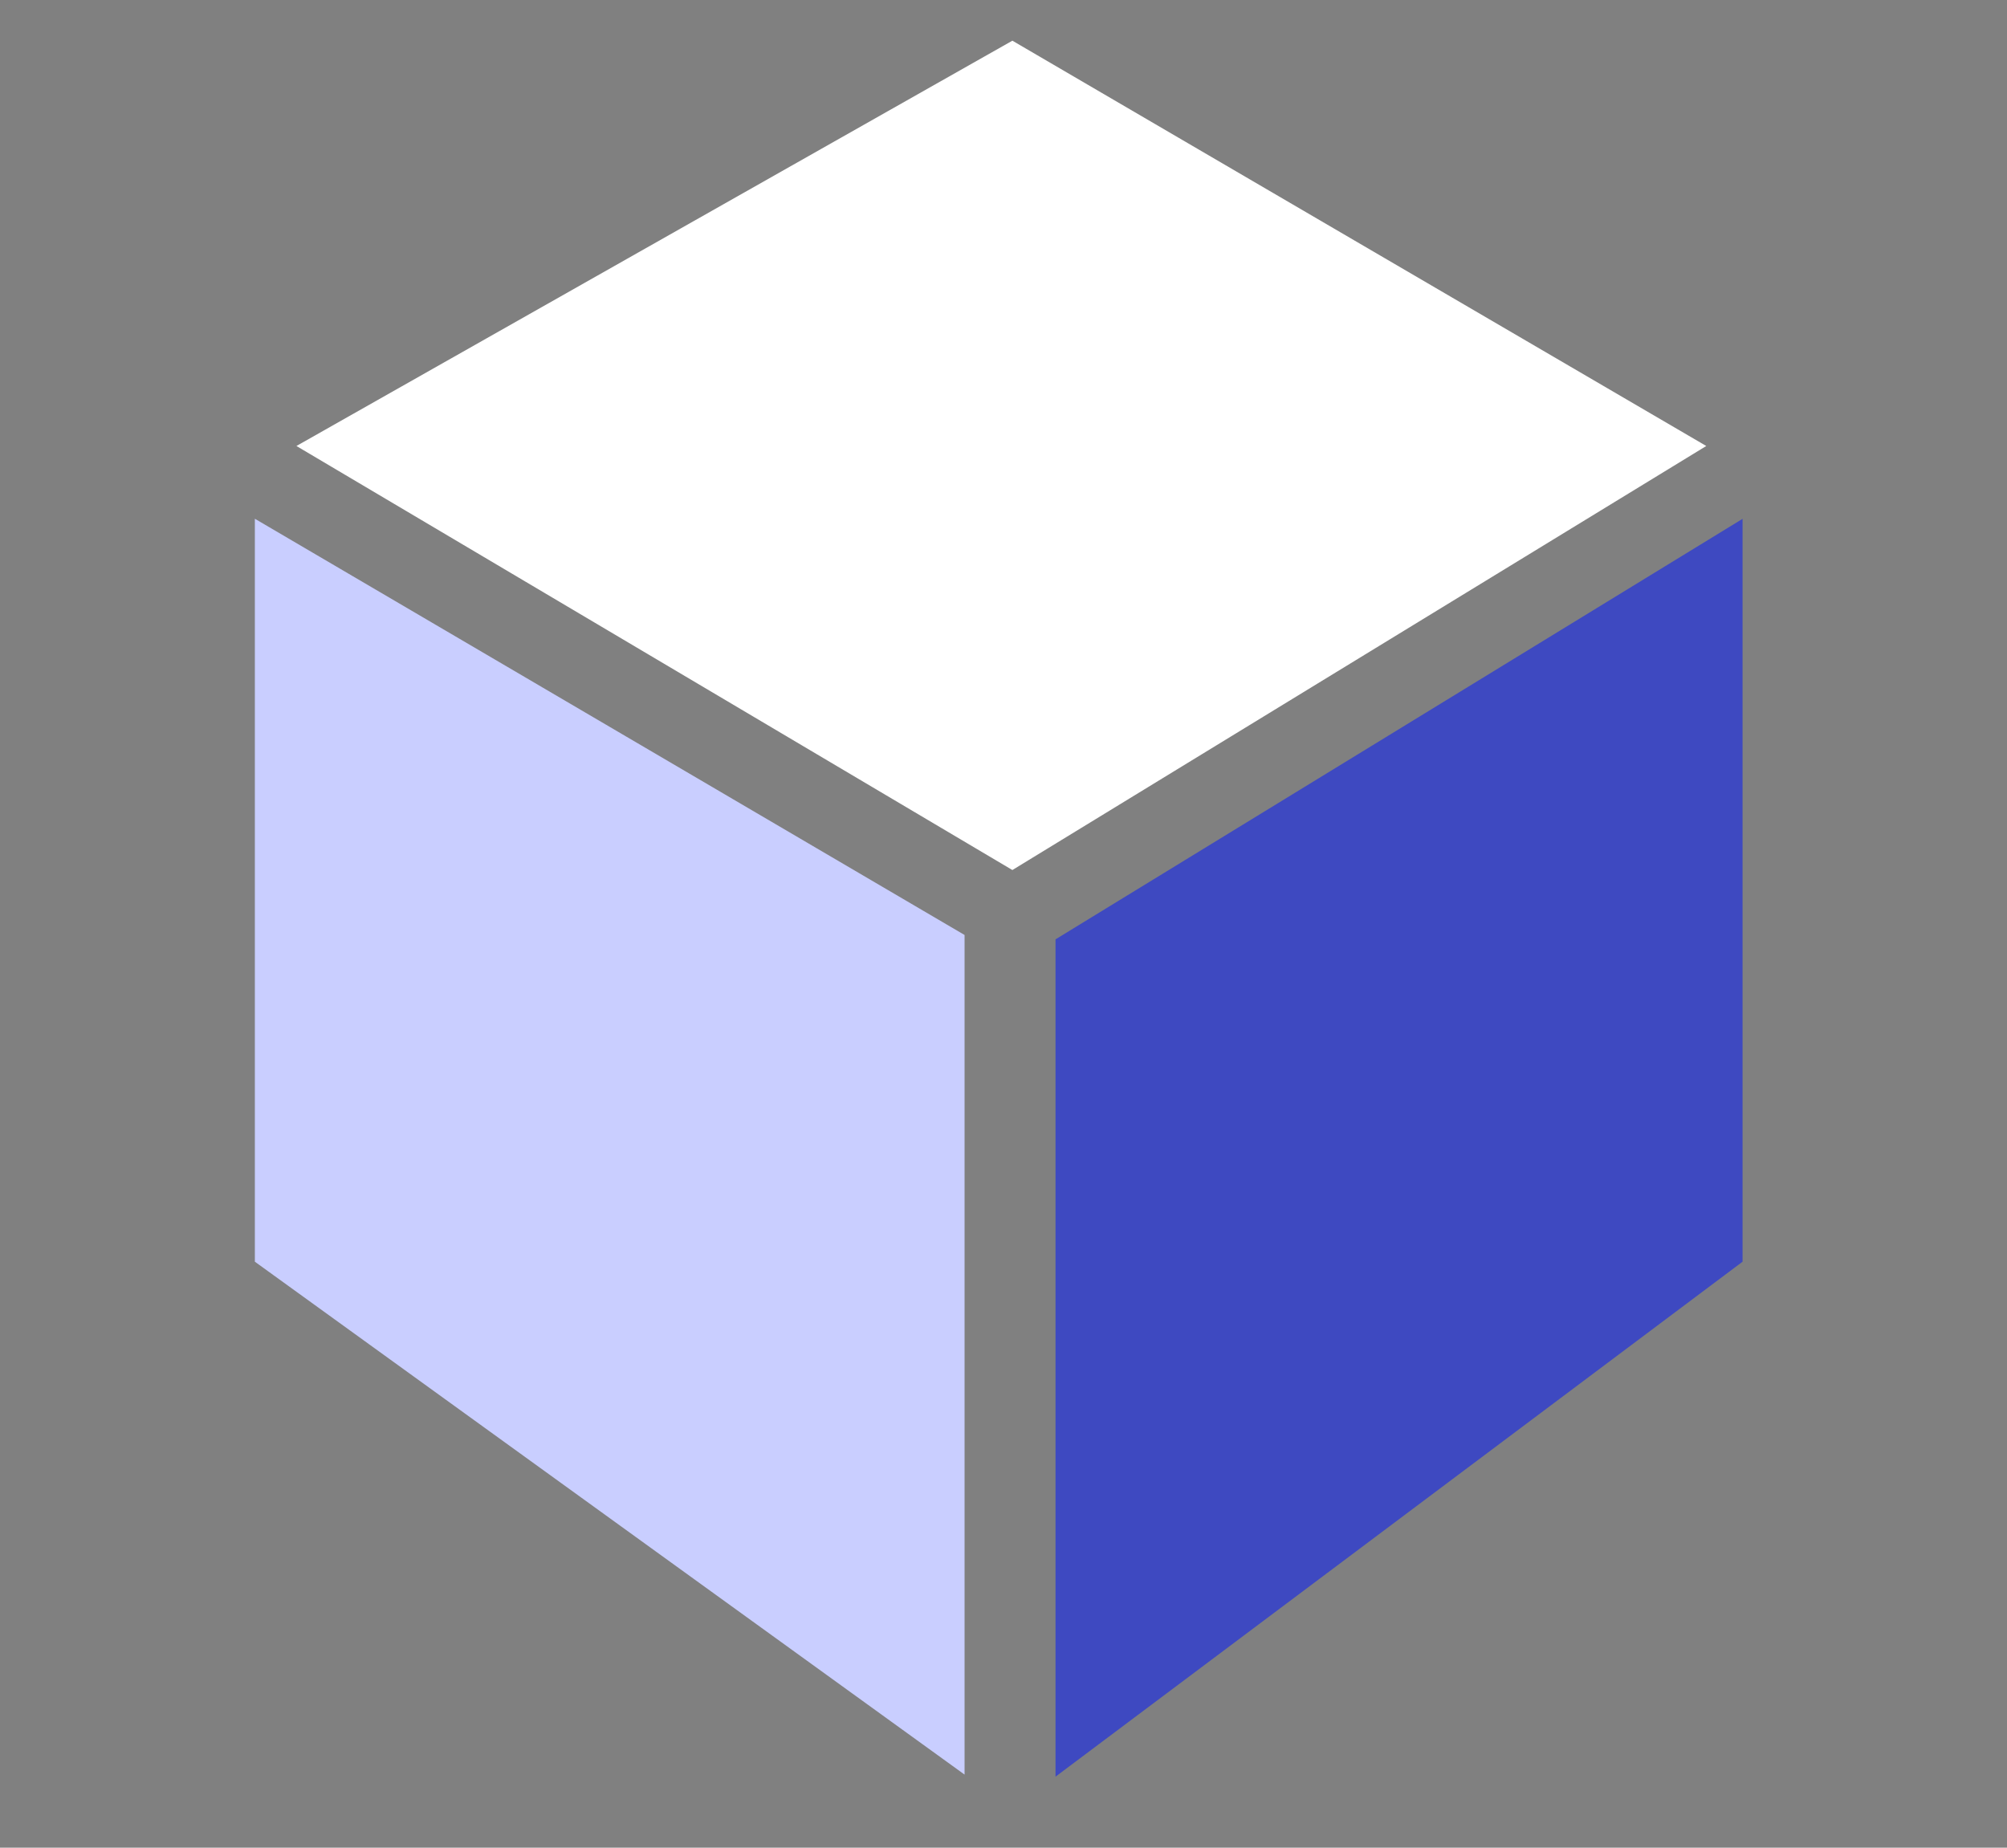 <svg xmlns="http://www.w3.org/2000/svg" xmlns:xlink="http://www.w3.org/1999/xlink" width="63" height="58" viewBox="0 0 63 58">
  <rect x="0" y="0" width="63" height="58" fill="#808080" stroke="none"/>
  <defs>
    <clipPath id="clip-shape-icon_color">
      <rect width="63" height="58"/>
    </clipPath>
  </defs>
  <g id="shape-icon_color" clip-path="url(#clip-shape-icon_color)">
    <path id="Path_22" data-name="Path 22" d="M1.587,7,24.061-5.723,45.842,7,24.061,20.311Z" transform="translate(7.718 7)" fill="#fff"/>
    <path id="Path_23" data-name="Path 23" d="M-.691,7.232l21.566-13.2V17.351L-.691,33.516Z" transform="translate(33.824 22.255)" fill="#3e49c1"/>
    <path id="Path_24" data-name="Path 24" d="M22.278,7.095,0-5.971V17.351l22.278,16.1Z" transform="translate(8 22.255)" fill="#c9ceff"/>
  </g>
</svg>
